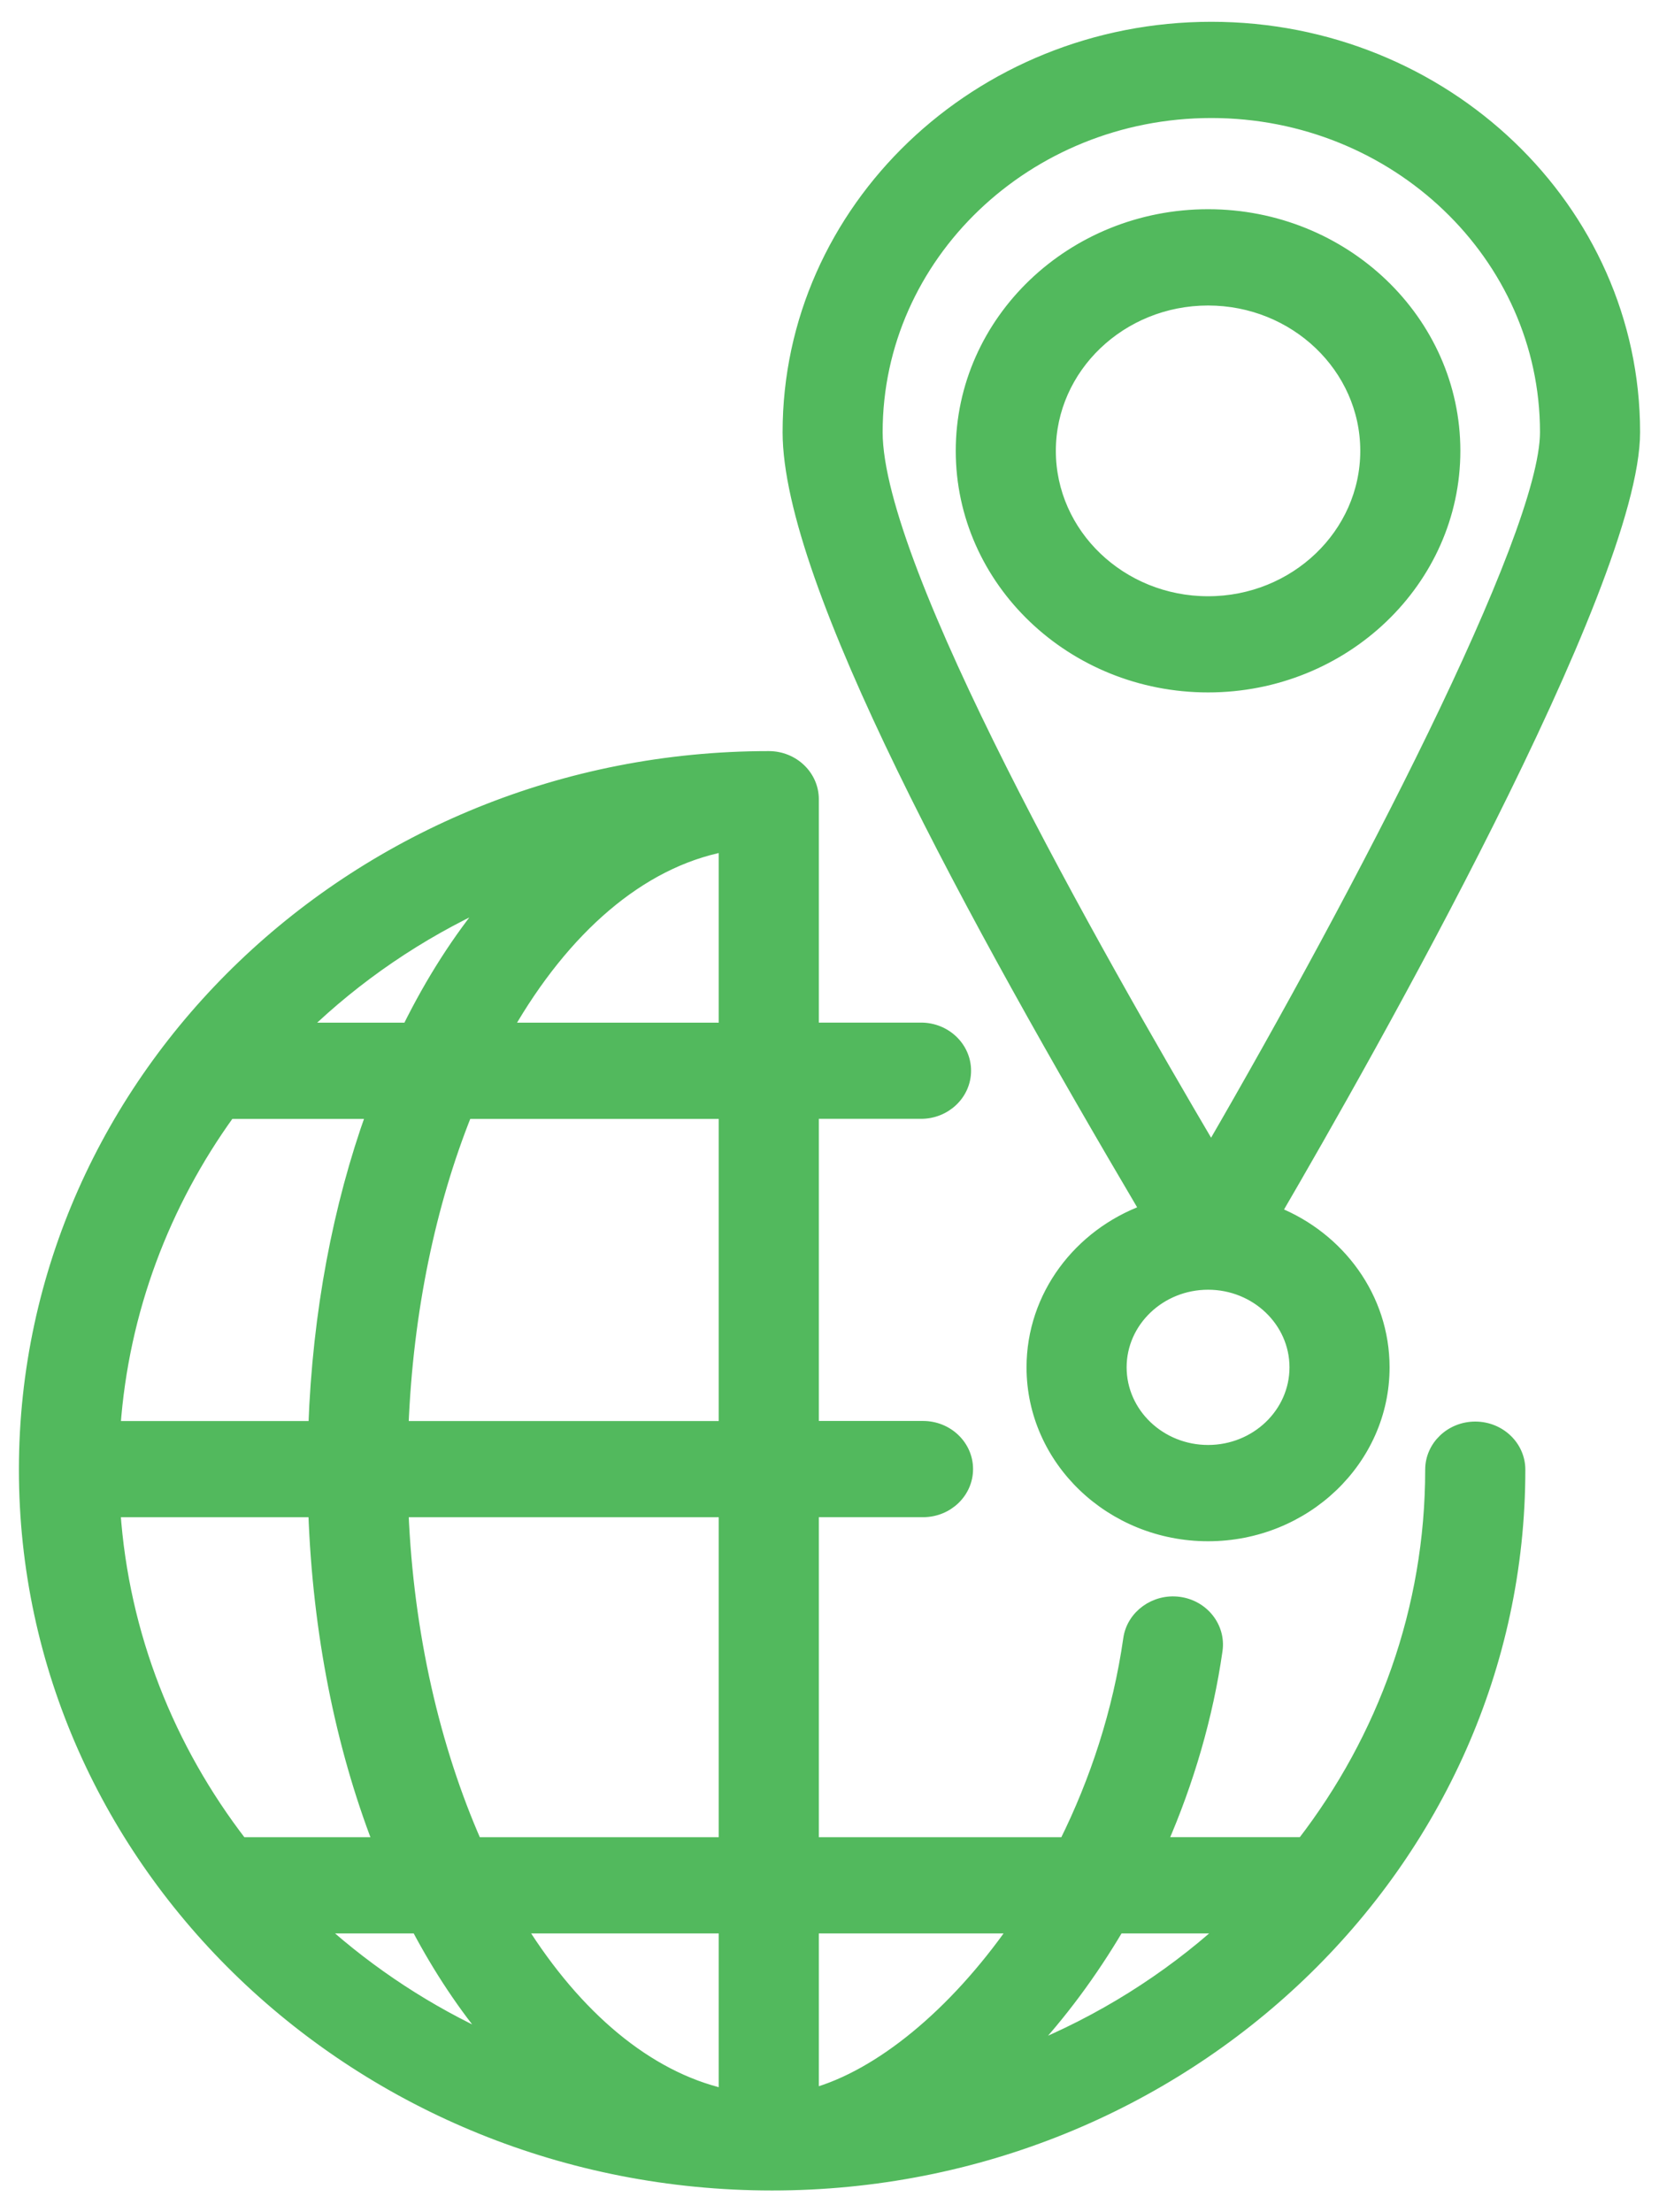 <svg width="30" height="40" viewBox="0 0 30 40" fill="none" xmlns="http://www.w3.org/2000/svg">
<path d="M13.962 39.507C6.507 39.507 0.442 33.705 0.442 26.574C0.442 26.571 0.442 26.568 0.442 26.565C0.442 26.565 0.442 26.564 0.442 26.563C0.442 26.562 0.442 26.561 0.442 26.56C0.45 19.457 6.485 13.681 13.902 13.681C14.347 13.681 14.707 14.026 14.707 14.451V18.59H16.655C17.1 18.59 17.46 18.935 17.46 19.36C17.46 19.785 17.1 20.13 16.655 20.13H14.707V25.793H16.691C17.136 25.793 17.496 26.138 17.496 26.563C17.496 26.988 17.136 27.333 16.691 27.333H14.707V33.319H19.255C19.807 32.208 20.223 30.956 20.412 29.631C20.473 29.21 20.883 28.915 21.319 28.972C21.759 29.029 22.067 29.418 22.008 29.839C21.836 31.043 21.488 32.221 21.01 33.318H23.555C25.011 31.429 25.872 29.096 25.872 26.574C25.872 26.149 26.233 25.804 26.677 25.804C27.122 25.804 27.483 26.149 27.483 26.574C27.483 33.705 21.417 39.507 13.962 39.507ZM9.422 34.859C10.422 36.453 11.7 37.545 13.097 37.867V34.859H9.422ZM14.707 34.859V37.857C15.907 37.519 17.249 36.422 18.342 34.859H14.707ZM20.224 34.859C19.738 35.682 19.18 36.432 18.576 37.077C19.898 36.544 21.101 35.788 22.13 34.859H20.224ZM5.794 34.859C6.704 35.679 7.748 36.365 8.89 36.882C8.392 36.29 7.939 35.611 7.541 34.859H5.794ZM8.611 33.319H13.097V27.334H7.287C7.378 29.546 7.859 31.609 8.611 33.319ZM4.369 33.319H6.843C6.168 31.567 5.753 29.531 5.675 27.334H2.078C2.232 29.564 3.06 31.62 4.369 33.319ZM7.287 25.794H13.097V20.131H8.436C7.783 21.761 7.37 23.7 7.287 25.794ZM2.079 25.794H5.676C5.751 23.728 6.121 21.806 6.723 20.131H4.15C2.973 21.761 2.229 23.701 2.079 25.794ZM9.176 18.591H13.097V15.301C11.572 15.597 10.203 16.8 9.176 18.591ZM5.485 18.591H7.375C7.798 17.735 8.288 16.97 8.835 16.312C7.582 16.883 6.45 17.657 5.485 18.591ZM21.846 27.768C20.091 27.768 18.663 26.402 18.663 24.724C18.663 23.428 19.514 22.319 20.709 21.881C17.6 16.611 14.252 10.514 14.252 7.814C14.252 3.778 17.685 0.494 21.905 0.494C26.125 0.494 29.558 3.778 29.558 7.814C29.558 10.569 24.718 19.101 23.076 21.917C24.222 22.378 25.028 23.462 25.028 24.724C25.028 26.402 23.6 27.768 21.846 27.768ZM21.846 23.22C20.979 23.22 20.273 23.895 20.273 24.723C20.273 25.552 20.979 26.227 21.846 26.227C22.713 26.227 23.418 25.553 23.418 24.723C23.418 23.894 22.713 23.22 21.846 23.22ZM21.905 2.034C18.572 2.034 15.861 4.627 15.861 7.814C15.861 10.291 19.829 17.252 21.901 20.77C24.555 16.194 27.948 9.706 27.948 7.814C27.948 4.627 25.237 2.034 21.905 2.034ZM21.846 12.42C19.385 12.42 17.383 10.505 17.383 8.152C17.383 5.798 19.385 3.883 21.846 3.883C24.306 3.883 26.308 5.798 26.308 8.152C26.308 10.505 24.306 12.42 21.846 12.42ZM21.846 5.424C20.273 5.424 18.993 6.648 18.993 8.152C18.993 9.657 20.273 10.881 21.846 10.881C23.418 10.881 24.698 9.657 24.698 8.152C24.698 6.647 23.418 5.424 21.846 5.424Z" fill="#52B95D" stroke="#52B95D" stroke-width="0.2"/>
</svg>
